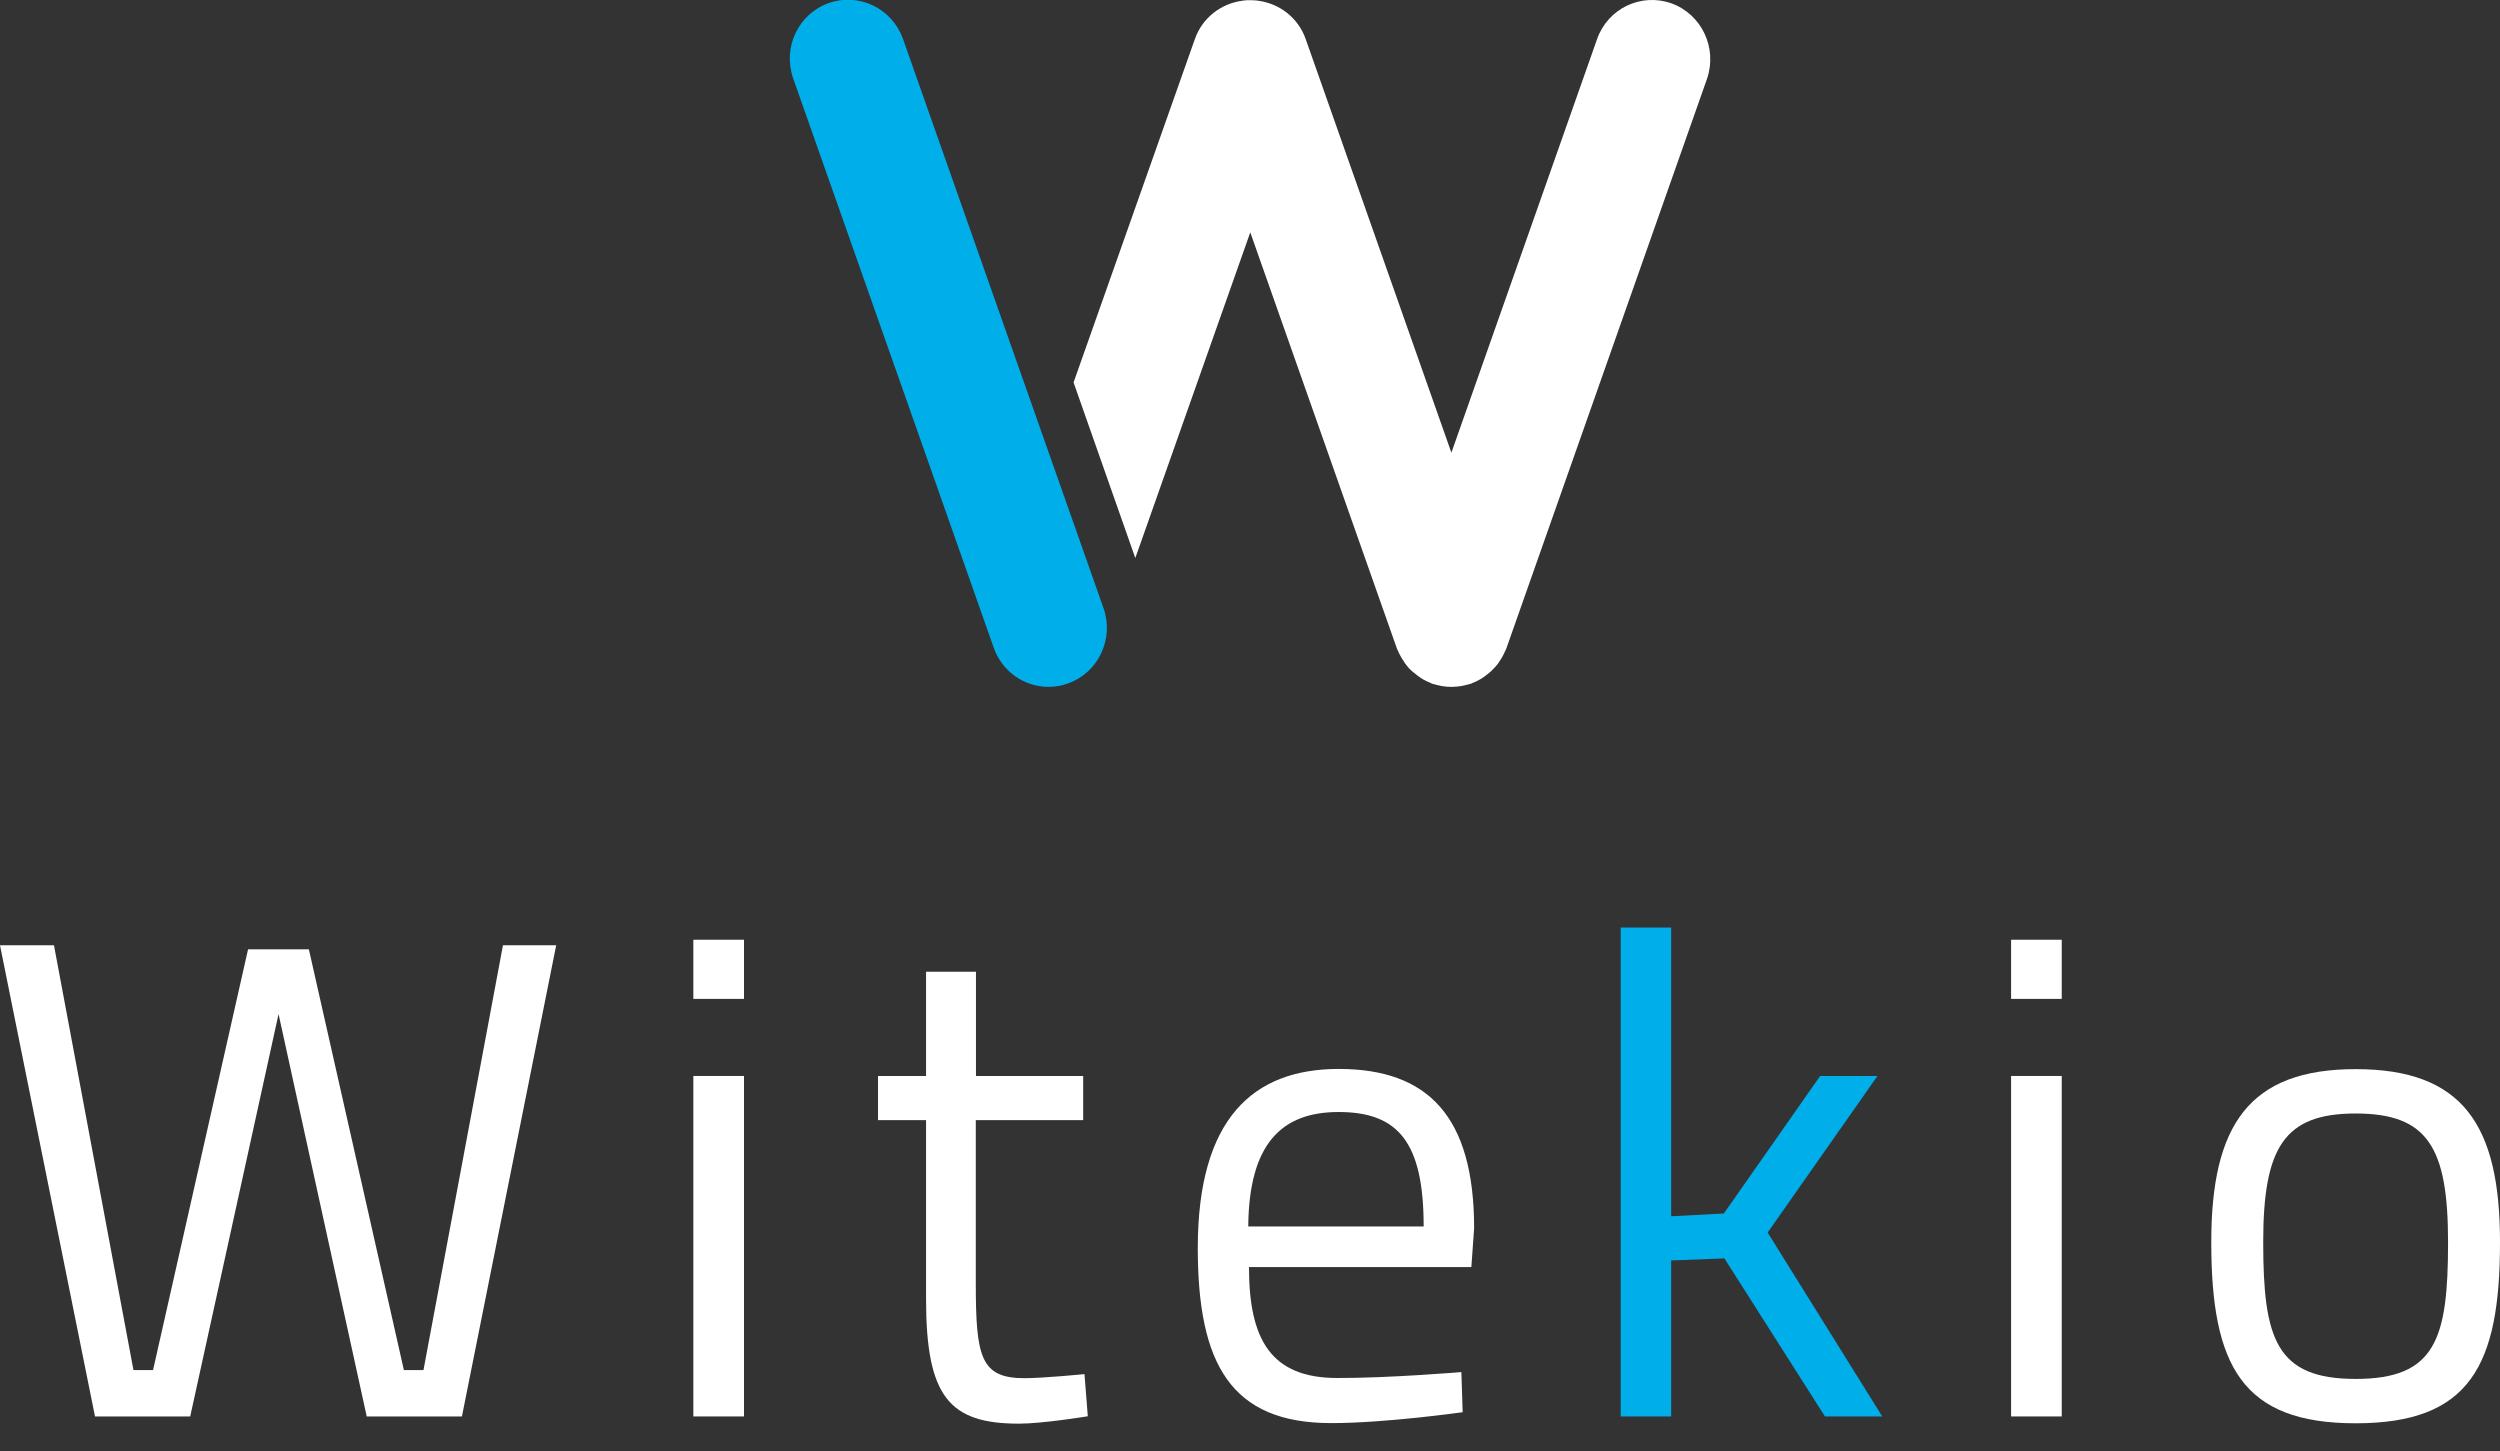<?xml version="1.0" encoding="utf-8"?>
<!-- Generator: Adobe Illustrator 22.1.0, SVG Export Plug-In . SVG Version: 6.00 Build 0)  -->
<svg version="1.1" id="Calque_1" xmlns="http://www.w3.org/2000/svg" xmlns:xlink="http://www.w3.org/1999/xlink" x="0px" y="0px"
	 viewBox="0 0 1352.5 785.2" style="enable-background:new 0 0 1352.5 785.2;" xml:space="preserve">
<rect x="0" y="0" width="1352.5" height="785.2" fill="#333333" stroke="none"/>
<style type="text/css">
	.st0{fill:#FFFFFF;}
	.st1{fill:#00AEEA;}
</style>
<g>
	<g>
		<polygon class="st0" points="29.2,511.4 72.2,741.2 82.8,741.2 134.2,513.6 167.1,513.6 218.5,741.2 229.1,741.2 272.1,511.4 
			300.9,511.4 249.9,766.3 198.4,766.3 150.7,548.6 102.9,766.3 51.4,766.3 0,511.4 		"/>
		<path class="st0" d="M375.1,582.1h27.4v184.2h-27.4V582.1z M375.1,508.4h27.4v32h-27.4V508.4z"/>
		<g>
			<path class="st0" d="M527.9,606v88c0,40.1,2.6,51.6,26.3,51.6c10.2,0,32.5-2.2,32.5-2.2l1.8,22.8c0,0-24.4,4-37.2,4
				c-37.6,0-50.3-14.4-50.3-67.4V606H475v-23.9H501v-56.4h27v56.4h58V606H527.9z"/>
			<path class="st0" d="M770.2,663.5c0-45.7-13.9-61.9-46-61.9c-31,0-48.5,17.3-48.9,61.9H770.2z M790.6,742.3l0.7,21.7
				c0,0-41.6,5.9-71.1,5.9c-54.3,0-72.2-32-72.2-94.7c0-70,29.9-96.9,76.2-96.9c48.5,0,73.3,25.8,73.3,86.2l-1.5,21H675.7
				c0,39.4,12,60,47.8,60C750.9,745.6,790.6,742.3,790.6,742.3"/>
		</g>
		<polygon class="st1" points="876.8,766.3 876.8,501.8 904.1,501.8 904.1,658 932.6,656.5 984.7,582.1 1015.7,582.1 956.3,666.8 
			1018.3,766.3 987.3,766.3 932.9,680.8 904.1,681.9 904.1,766.3 		"/>
		<path class="st0" d="M1088,582.1h27.4v184.2H1088V582.1z M1088,508.4h27.4v32H1088V508.4z"/>
		<g>
			<path class="st0" d="M1324.4,672c0-51.2-10.9-69.6-50-69.6c-38.7,0-50,18.4-50,69.6c0,52.3,6.9,74,50,74
				C1317.8,746,1324.4,724.3,1324.4,672 M1352.5,672c0,67-16.4,98-78.1,98c-61.3,0-78.1-30.9-78.1-98c0-63.3,20.4-93.6,78.1-93.6
				C1332.4,578.4,1352.5,608.6,1352.5,672"/>
		</g>
	</g>
	<g>
		<path class="st1" d="M567.3,371.6c-13,0-25.1-8.1-29.7-21.2l-108.5-308c-5.8-16.6,2.7-34.8,19.1-40.7c16.4-5.9,34.4,2.8,40.3,19.3
			l108.5,308c5.8,16.6-2.7,34.8-19.1,40.7C574.4,371,570.8,371.6,567.3,371.6"/>
	</g>
	<path class="st0" d="M904.2,1.8C887.8-4,869.8,4.6,864,21.2l-78.8,223.7L706.4,21.2c-4.1-11.7-14.3-19.3-25.7-20.8
		c-0.2,0-0.4-0.1-0.6-0.1c-1.2-0.1-2.5-0.2-3.7-0.2c-1.3,0-2.5,0-3.7,0.2c-0.2,0-0.4,0.1-0.6,0.1c-11.4,1.5-21.6,9.1-25.7,20.8
		l-65.6,185.7l33.4,95l62.2-176.2l79.2,224.8c0.2,0.6,0.5,1.2,0.8,1.8c0.3,0.7,0.5,1.3,0.9,1.9c0.6,1.2,1.3,2.4,2.1,3.5
		c0.3,0.4,0.5,0.9,0.8,1.3c1.1,1.5,2.3,2.9,3.7,4.1c0.3,0.3,0.7,0.6,1.1,0.9c1.1,0.9,2.2,1.8,3.4,2.6c0.5,0.3,1.1,0.7,1.6,1
		c1.2,0.7,2.5,1.3,3.8,1.8c0.3,0.1,0.6,0.3,1,0.5c0.2,0.1,0.3,0.1,0.5,0.1c1.2,0.4,2.4,0.7,3.6,0.9c0.5,0.1,1,0.3,1.4,0.3
		c1.7,0.3,3.3,0.4,5,0.4c0,0,0,0,0,0c0,0,0,0,0,0h0c0,0,0,0,0,0c1.7,0,3.4-0.2,5-0.4c0.5-0.1,1-0.2,1.4-0.3c1.2-0.3,2.4-0.5,3.6-0.9
		c0.2-0.1,0.3-0.1,0.5-0.1c0.3-0.1,0.6-0.3,1-0.5c1.3-0.5,2.6-1.1,3.8-1.8c0.6-0.3,1.1-0.6,1.6-1c1.2-0.8,2.3-1.6,3.4-2.6
		c0.3-0.3,0.7-0.6,1.1-0.9c1.3-1.3,2.6-2.6,3.7-4.1c0.3-0.4,0.5-0.8,0.8-1.2c0.8-1.1,1.5-2.3,2.1-3.5c0.3-0.6,0.6-1.3,0.9-1.9
		c0.3-0.6,0.6-1.1,0.8-1.8l108.5-308C929.2,25.9,920.6,7.7,904.2,1.8z"/>
</g>
</svg>
